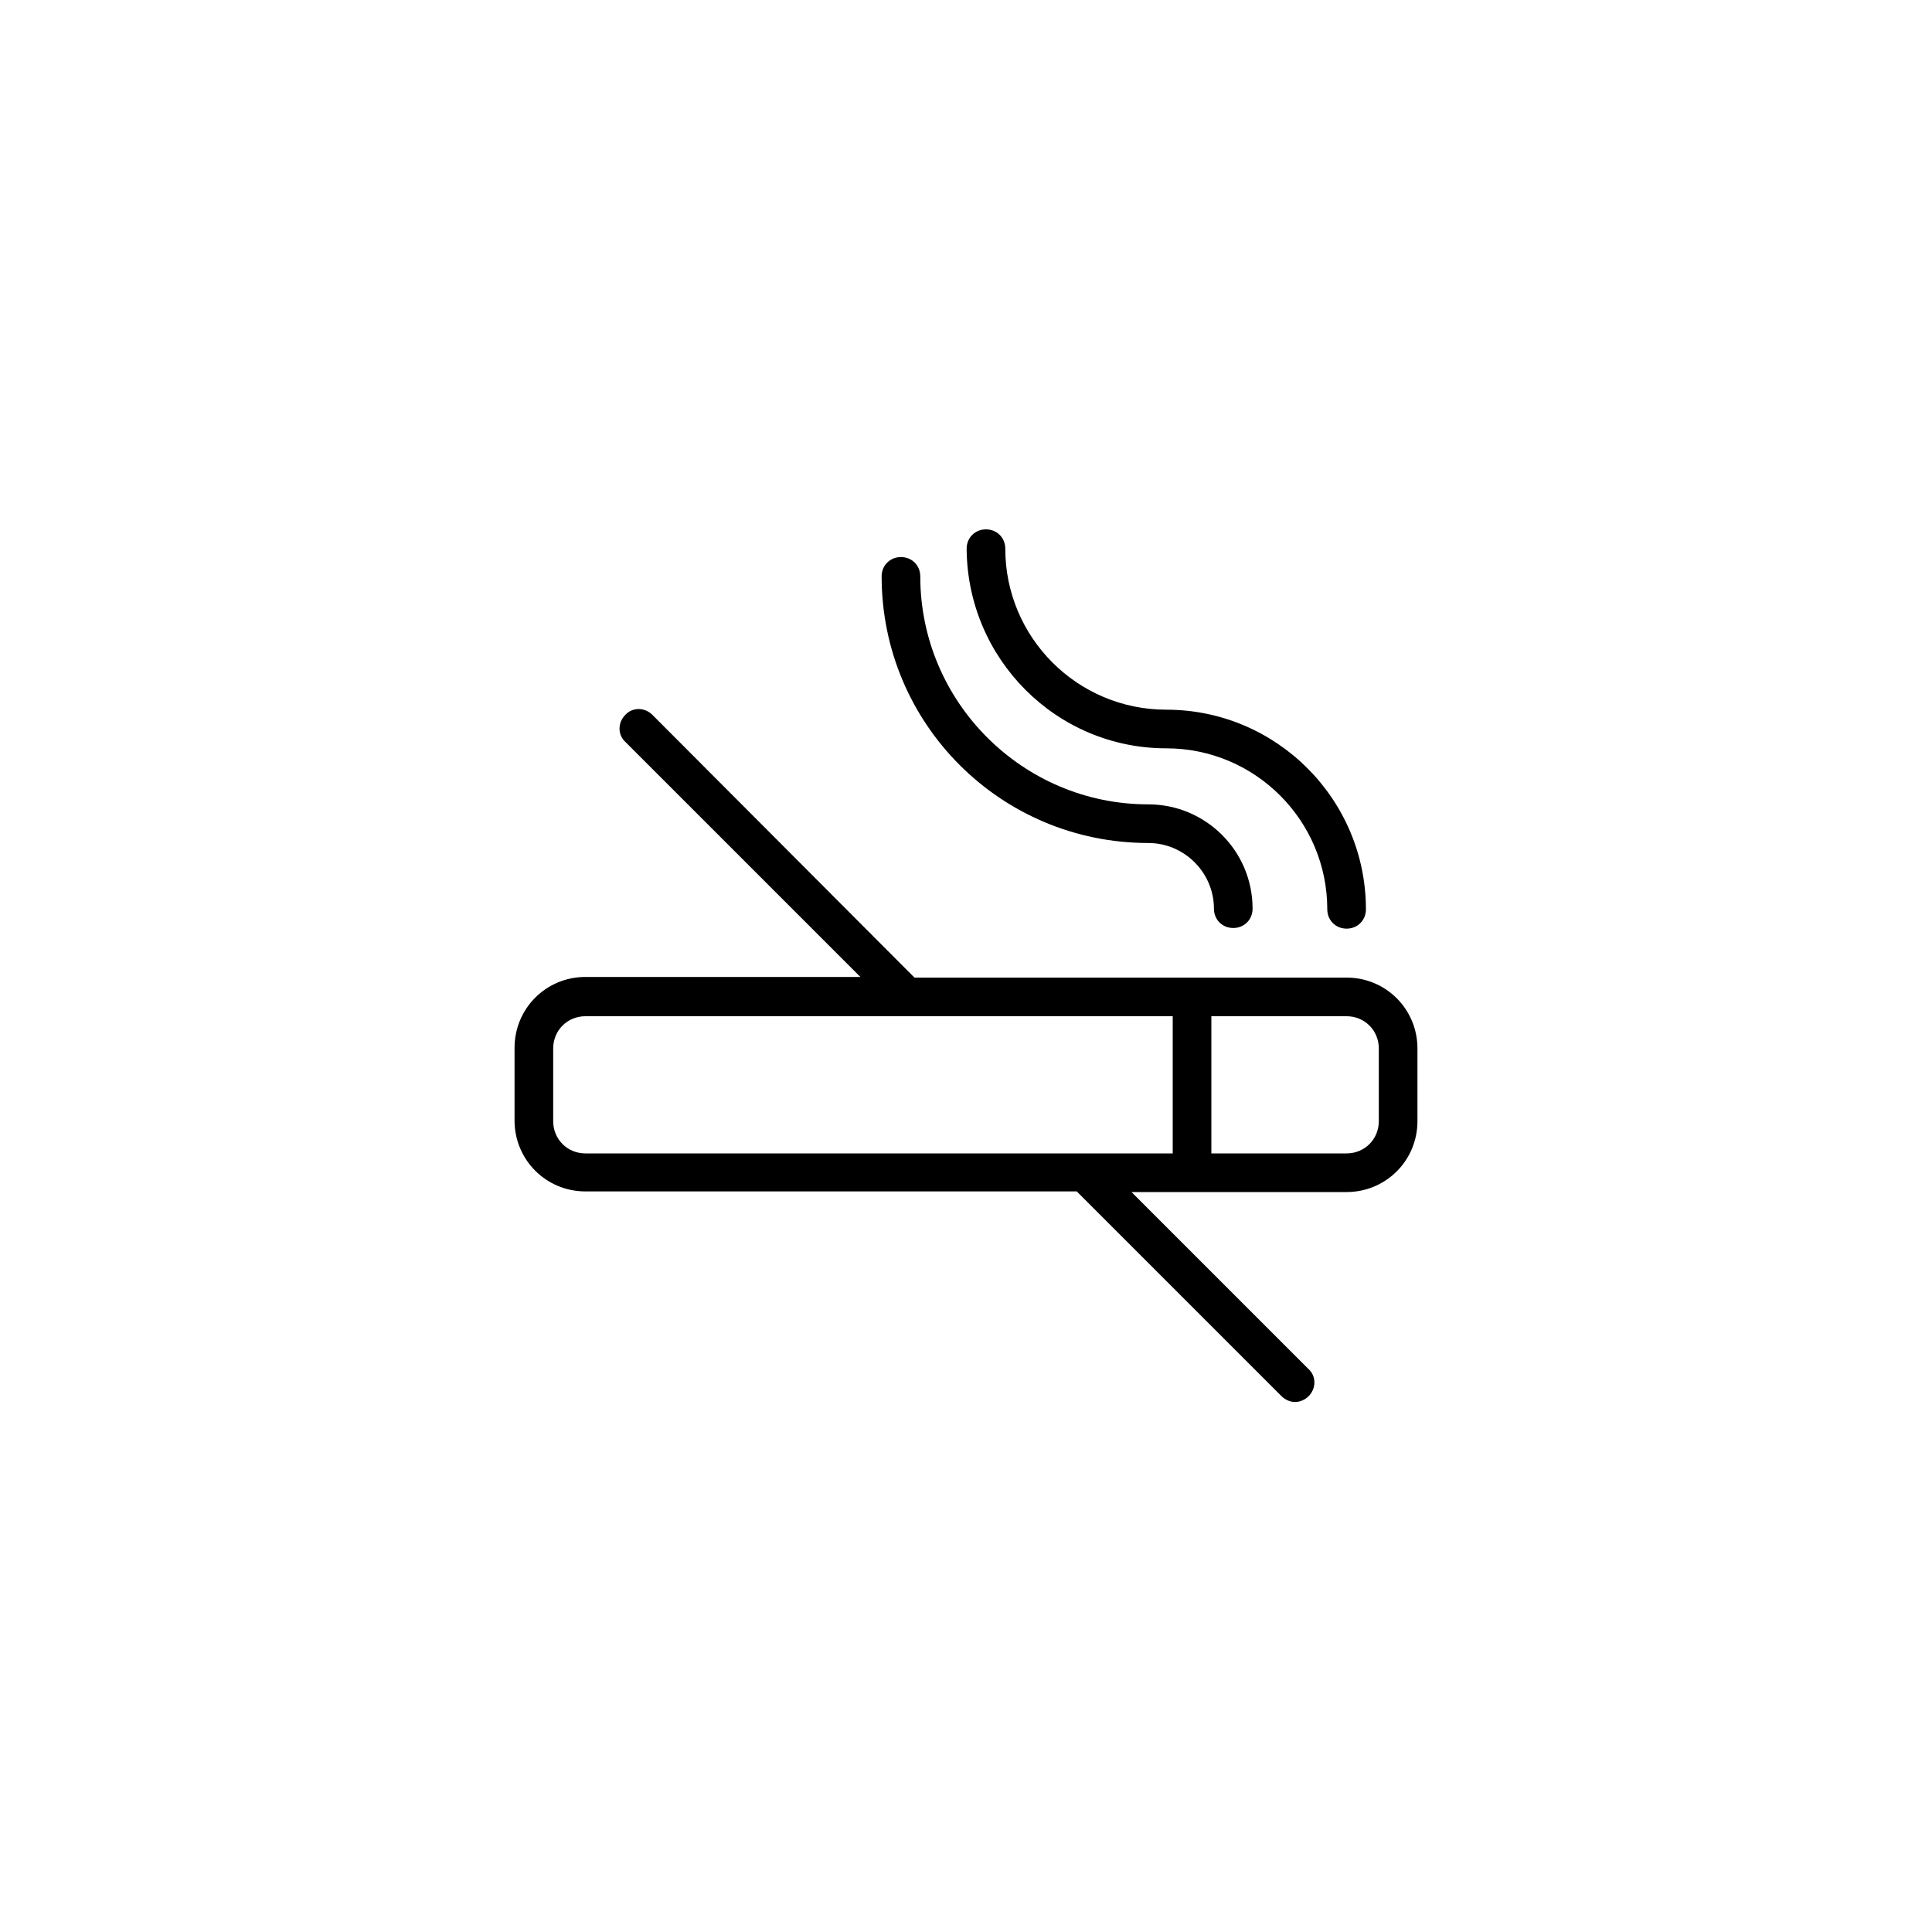 <?xml version="1.0" encoding="utf-8"?>
<!-- Generator: Adobe Illustrator 24.2.3, SVG Export Plug-In . SVG Version: 6.00 Build 0)  -->
<svg version="1.1" id="Layer_1" xmlns="http://www.w3.org/2000/svg" xmlns:xlink="http://www.w3.org/1999/xlink" x="0px" y="0px"
	 viewBox="0 0 300 300" style="enable-background:new 0 0 300 300;" xml:space="preserve">
<g>
	<path d="M209.1,151.8h-21h-6h-40.1L101.3,111c-1.2-1.2-3.1-1.2-4.2,0c-1.2,1.2-1.2,3.1,0,4.2l36.5,36.5H90.9c-6.1,0-11,4.9-11,11
		v11.3c0,6.1,4.9,11,11,11h76.3l31.8,31.8c0.6,0.6,1.4,0.9,2.1,0.9s1.5-0.3,2.1-0.9c1.2-1.2,1.2-3.1,0-4.2l-27.5-27.5h6.4h6h21
		c6.1,0,11-4.9,11-11v-11.3C220.1,156.7,215.2,151.8,209.1,151.8z M182.1,179.1H90.9c-2.8,0-5-2.2-5-5v-11.3c0-2.8,2.2-5,5-5h91.2
		V179.1z M214.1,174.1c0,2.8-2.2,5-5,5h-21v-21.3h21c2.8,0,5,2.2,5,5V174.1z"/>
	<path d="M181.1,116.2c13.8,0,25,11.2,25,25c0,1.7,1.3,3,3,3s3-1.3,3-3c0-17.1-13.9-31-31-31c-13.8,0-25-11.2-25-25c0-1.7-1.3-3-3-3
		s-3,1.3-3,3C150.2,102.3,164,116.2,181.1,116.2z"/>
	<path d="M178.3,130.9c5.6,0,10.2,4.6,10.2,10.2c0,1.7,1.3,3,3,3s3-1.3,3-3c0-9-7.3-16.2-16.2-16.2c-19.5,0-35.4-15.9-35.4-35.4
		c0-1.7-1.3-3-3-3s-3,1.3-3,3C136.9,112.4,155.4,130.9,178.3,130.9z"/>
</g>
</svg>
